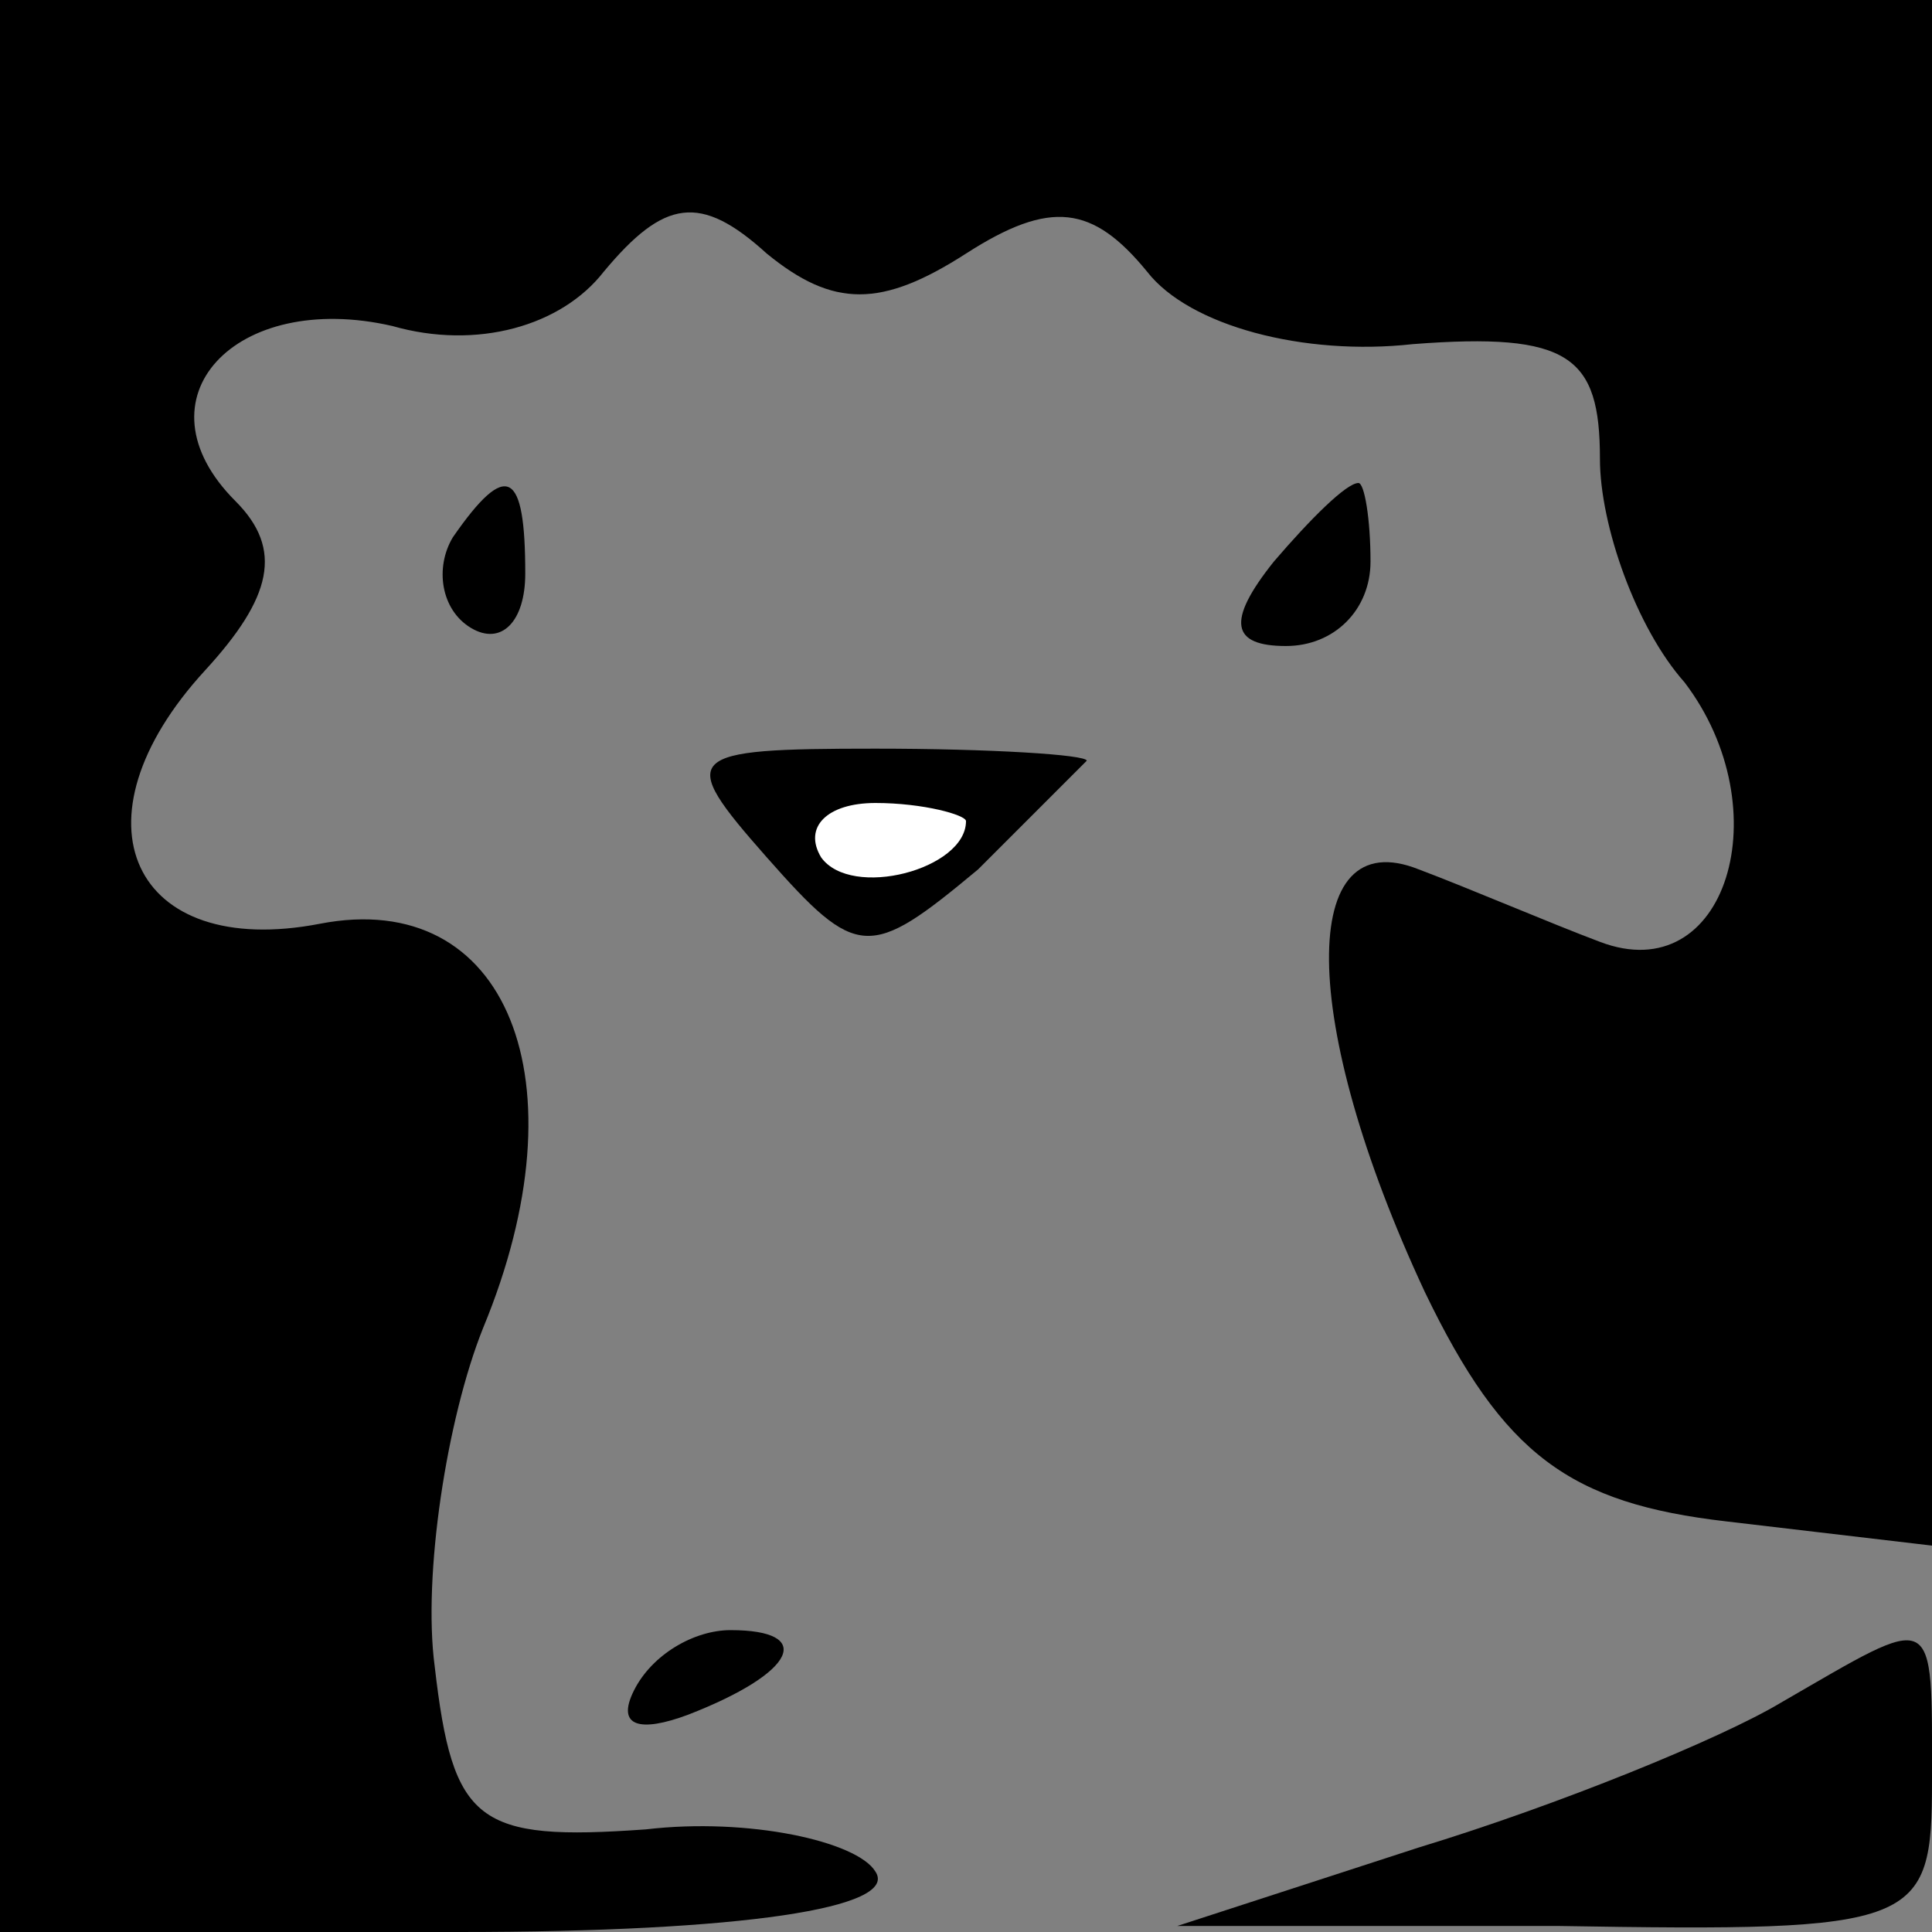 <?xml version="1.0" standalone="no"?>
<!DOCTYPE svg PUBLIC "-//W3C//DTD SVG 20010904//EN"
 "http://www.w3.org/TR/2001/REC-SVG-20010904/DTD/svg10.dtd">
<svg version="1.0" xmlns="http://www.w3.org/2000/svg"
 width="32pt" height="32pt" viewBox="0 0 32 32"
 preserveAspectRatio="xMidYMid meet">
<rect x="0" y="0" width="32" height="32" fill="#808080" stroke="none"/>
<g transform="translate(0,32) scale(0.1,-0.1)"
fill="#000000" stroke="none">
<path fill="#000000" stroke="none" d="M0 160 l0 -160 76 0 c47 0 73 4 69 10
-3 5 -21 9 -38 7 -28 -2 -32 1 -35 27 -2 15 2 41 8 56 17 41 4 73 -27 67 -31
-6 -42 17 -19 42 11 12 13 20 5 28 -17 17 0 35 26 29 14 -4 28 0 35 9 10 12
16 13 27 3 11 -9 19 -9 33 0 14 9 21 8 30 -3 7 -9 26 -14 44 -12 26 2 31 -2
31 -19 0 -11 6 -28 14 -37 16 -21 7 -51 -14 -43 -8 3 -22 9 -30 12 -20 8 -20
-25 1 -70 13 -27 24 -35 50 -38 l34 -4 0 128 0 128 -160 0 -160 0 0 -160z"/>
<path fill="#000000" stroke="none" d="M75 231 c-3 -5 -2 -12 3 -15 5 -3 9 1
9 9 0 17 -3 19 -12 6z"/>
<path fill="#000000" stroke="none" d="M211 227 c-8 -10 -7 -14 2 -14 8 0 14
6 14 14 0 7 -1 13 -2 13 -2 0 -8 -6 -14 -13z"/>
<path fill="#000000" stroke="none" d="M127 178 c15 -17 17 -17 35 -2 10 10
18 18 18 18 0 1 -16 2 -35 2 -32 0 -33 -1 -18 -18z"/>
<path fill="#ffffff" stroke="none" d="M160 184 c0 -8 -19 -13 -24 -6 -3 5 1
9 9 9 8 0 15 -2 15 -3z"/>
<path fill="#000000" stroke="none" d="M105 40 c-3 -6 1 -7 9 -4 18 7 21 14 7
14 -6 0 -13 -4 -16 -10z"/>
<path fill="#000000" stroke="none" d="M295 38 c-10 -6 -37 -17 -60 -24 l-40
-13 63 0 c60 -1 62 0 62 24 0 29 1 28 -25 13z"/>
</g>
</svg>
